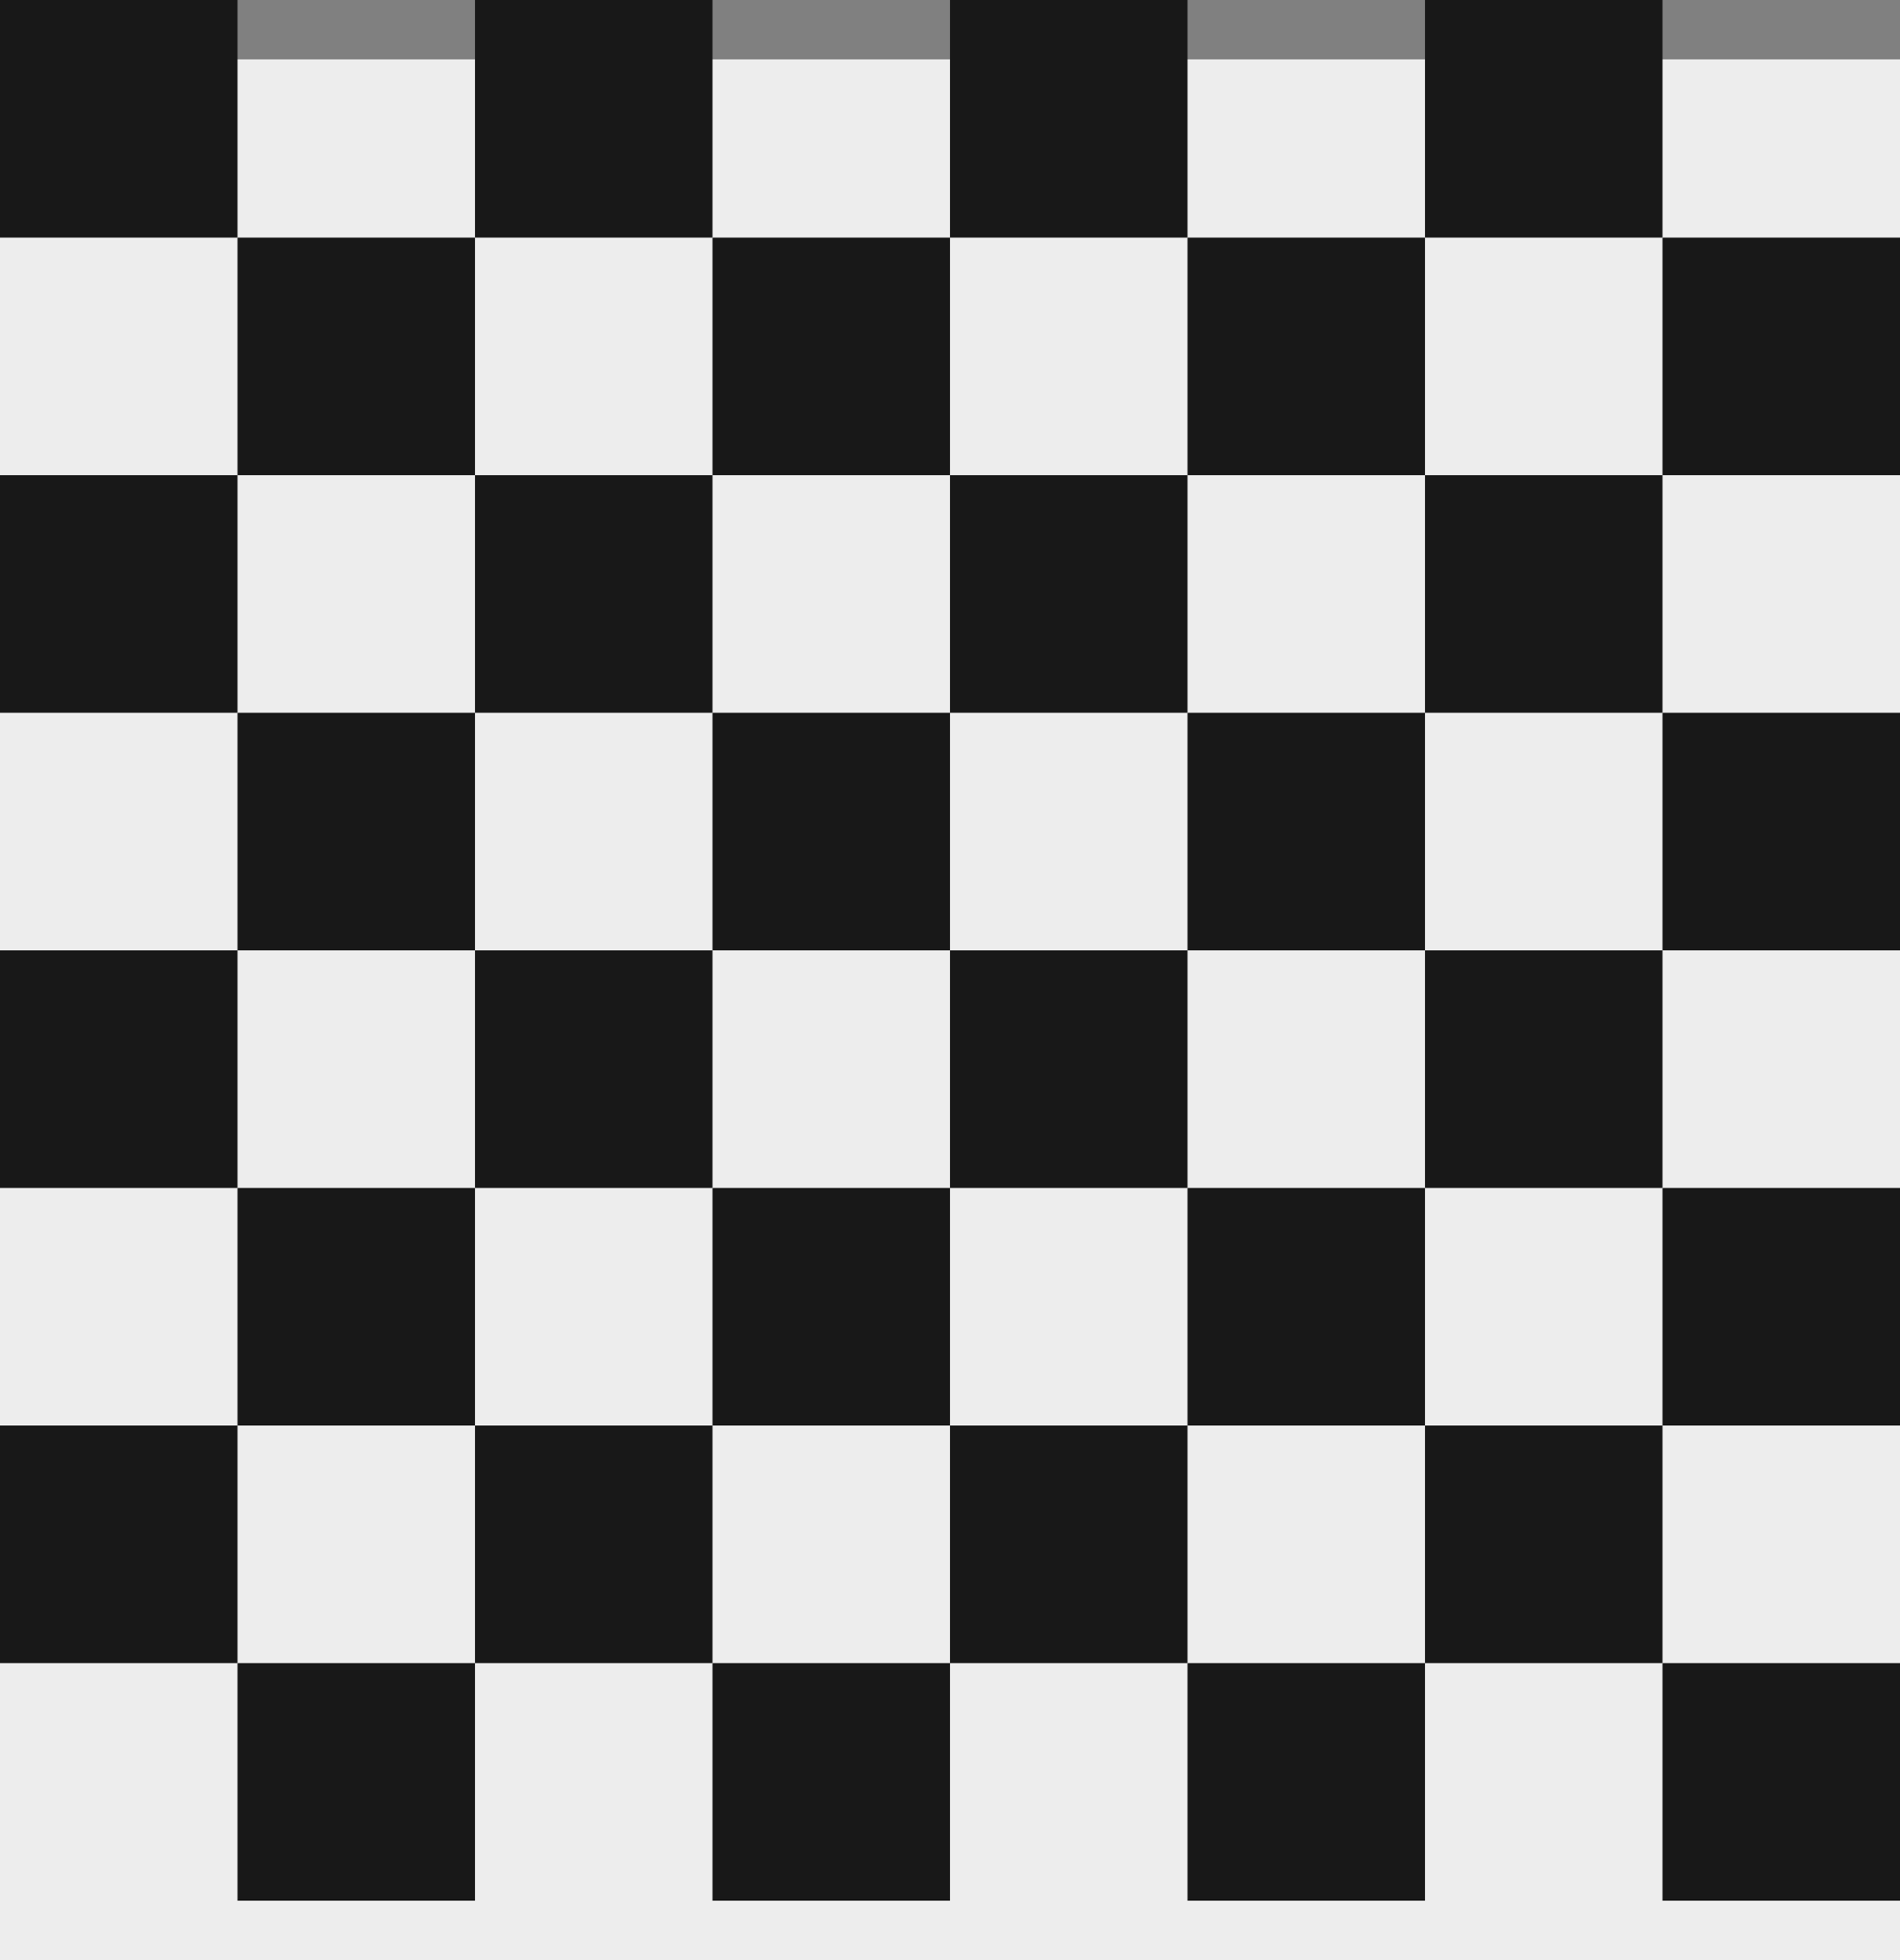 <svg width="64" height="66" viewBox="0 0 64 66" fill="none" xmlns="http://www.w3.org/2000/svg">
<rect x="0" y="0" width="64" height="66" fill="#808080" stroke="none"/>
<rect y="2" width="64" height="64" fill="#EDEDED"/>
<rect width="8" height="8" fill="#181818"/>
<rect y="16" width="8" height="8" fill="#181818"/>
<rect y="32" width="8" height="8" fill="#181818"/>
<rect y="48" width="8" height="8" fill="#181818"/>
<rect x="8" y="8" width="8" height="8" fill="#181818"/>
<rect x="8" y="24" width="8" height="8" fill="#181818"/>
<rect x="8" y="40" width="8" height="8" fill="#181818"/>
<rect x="8" y="56" width="8" height="8" fill="#181818"/>
<rect x="24" y="8" width="8" height="8" fill="#181818"/>
<rect x="24" y="24" width="8" height="8" fill="#181818"/>
<rect x="24" y="40" width="8" height="8" fill="#181818"/>
<rect x="24" y="56" width="8" height="8" fill="#181818"/>
<rect x="40" y="8" width="8" height="8" fill="#181818"/>
<rect x="40" y="24" width="8" height="8" fill="#181818"/>
<rect x="40" y="40" width="8" height="8" fill="#181818"/>
<rect x="40" y="56" width="8" height="8" fill="#181818"/>
<rect x="56" y="8" width="8" height="8" fill="#181818"/>
<rect x="56" y="24" width="8" height="8" fill="#181818"/>
<rect x="56" y="40" width="8" height="8" fill="#181818"/>
<rect x="56" y="56" width="8" height="8" fill="#181818"/>
<rect x="16" width="8" height="8" fill="#181818"/>
<rect x="16" y="16" width="8" height="8" fill="#181818"/>
<rect x="16" y="32" width="8" height="8" fill="#181818"/>
<rect x="16" y="48" width="8" height="8" fill="#181818"/>
<rect x="32" width="8" height="8" fill="#181818"/>
<rect x="32" y="16" width="8" height="8" fill="#181818"/>
<rect x="32" y="32" width="8" height="8" fill="#181818"/>
<rect x="32" y="48" width="8" height="8" fill="#181818"/>
<rect x="48" width="8" height="8" fill="#181818"/>
<rect x="48" y="16" width="8" height="8" fill="#181818"/>
<rect x="48" y="32" width="8" height="8" fill="#181818"/>
<rect x="48" y="48" width="8" height="8" fill="#181818"/>
</svg>
